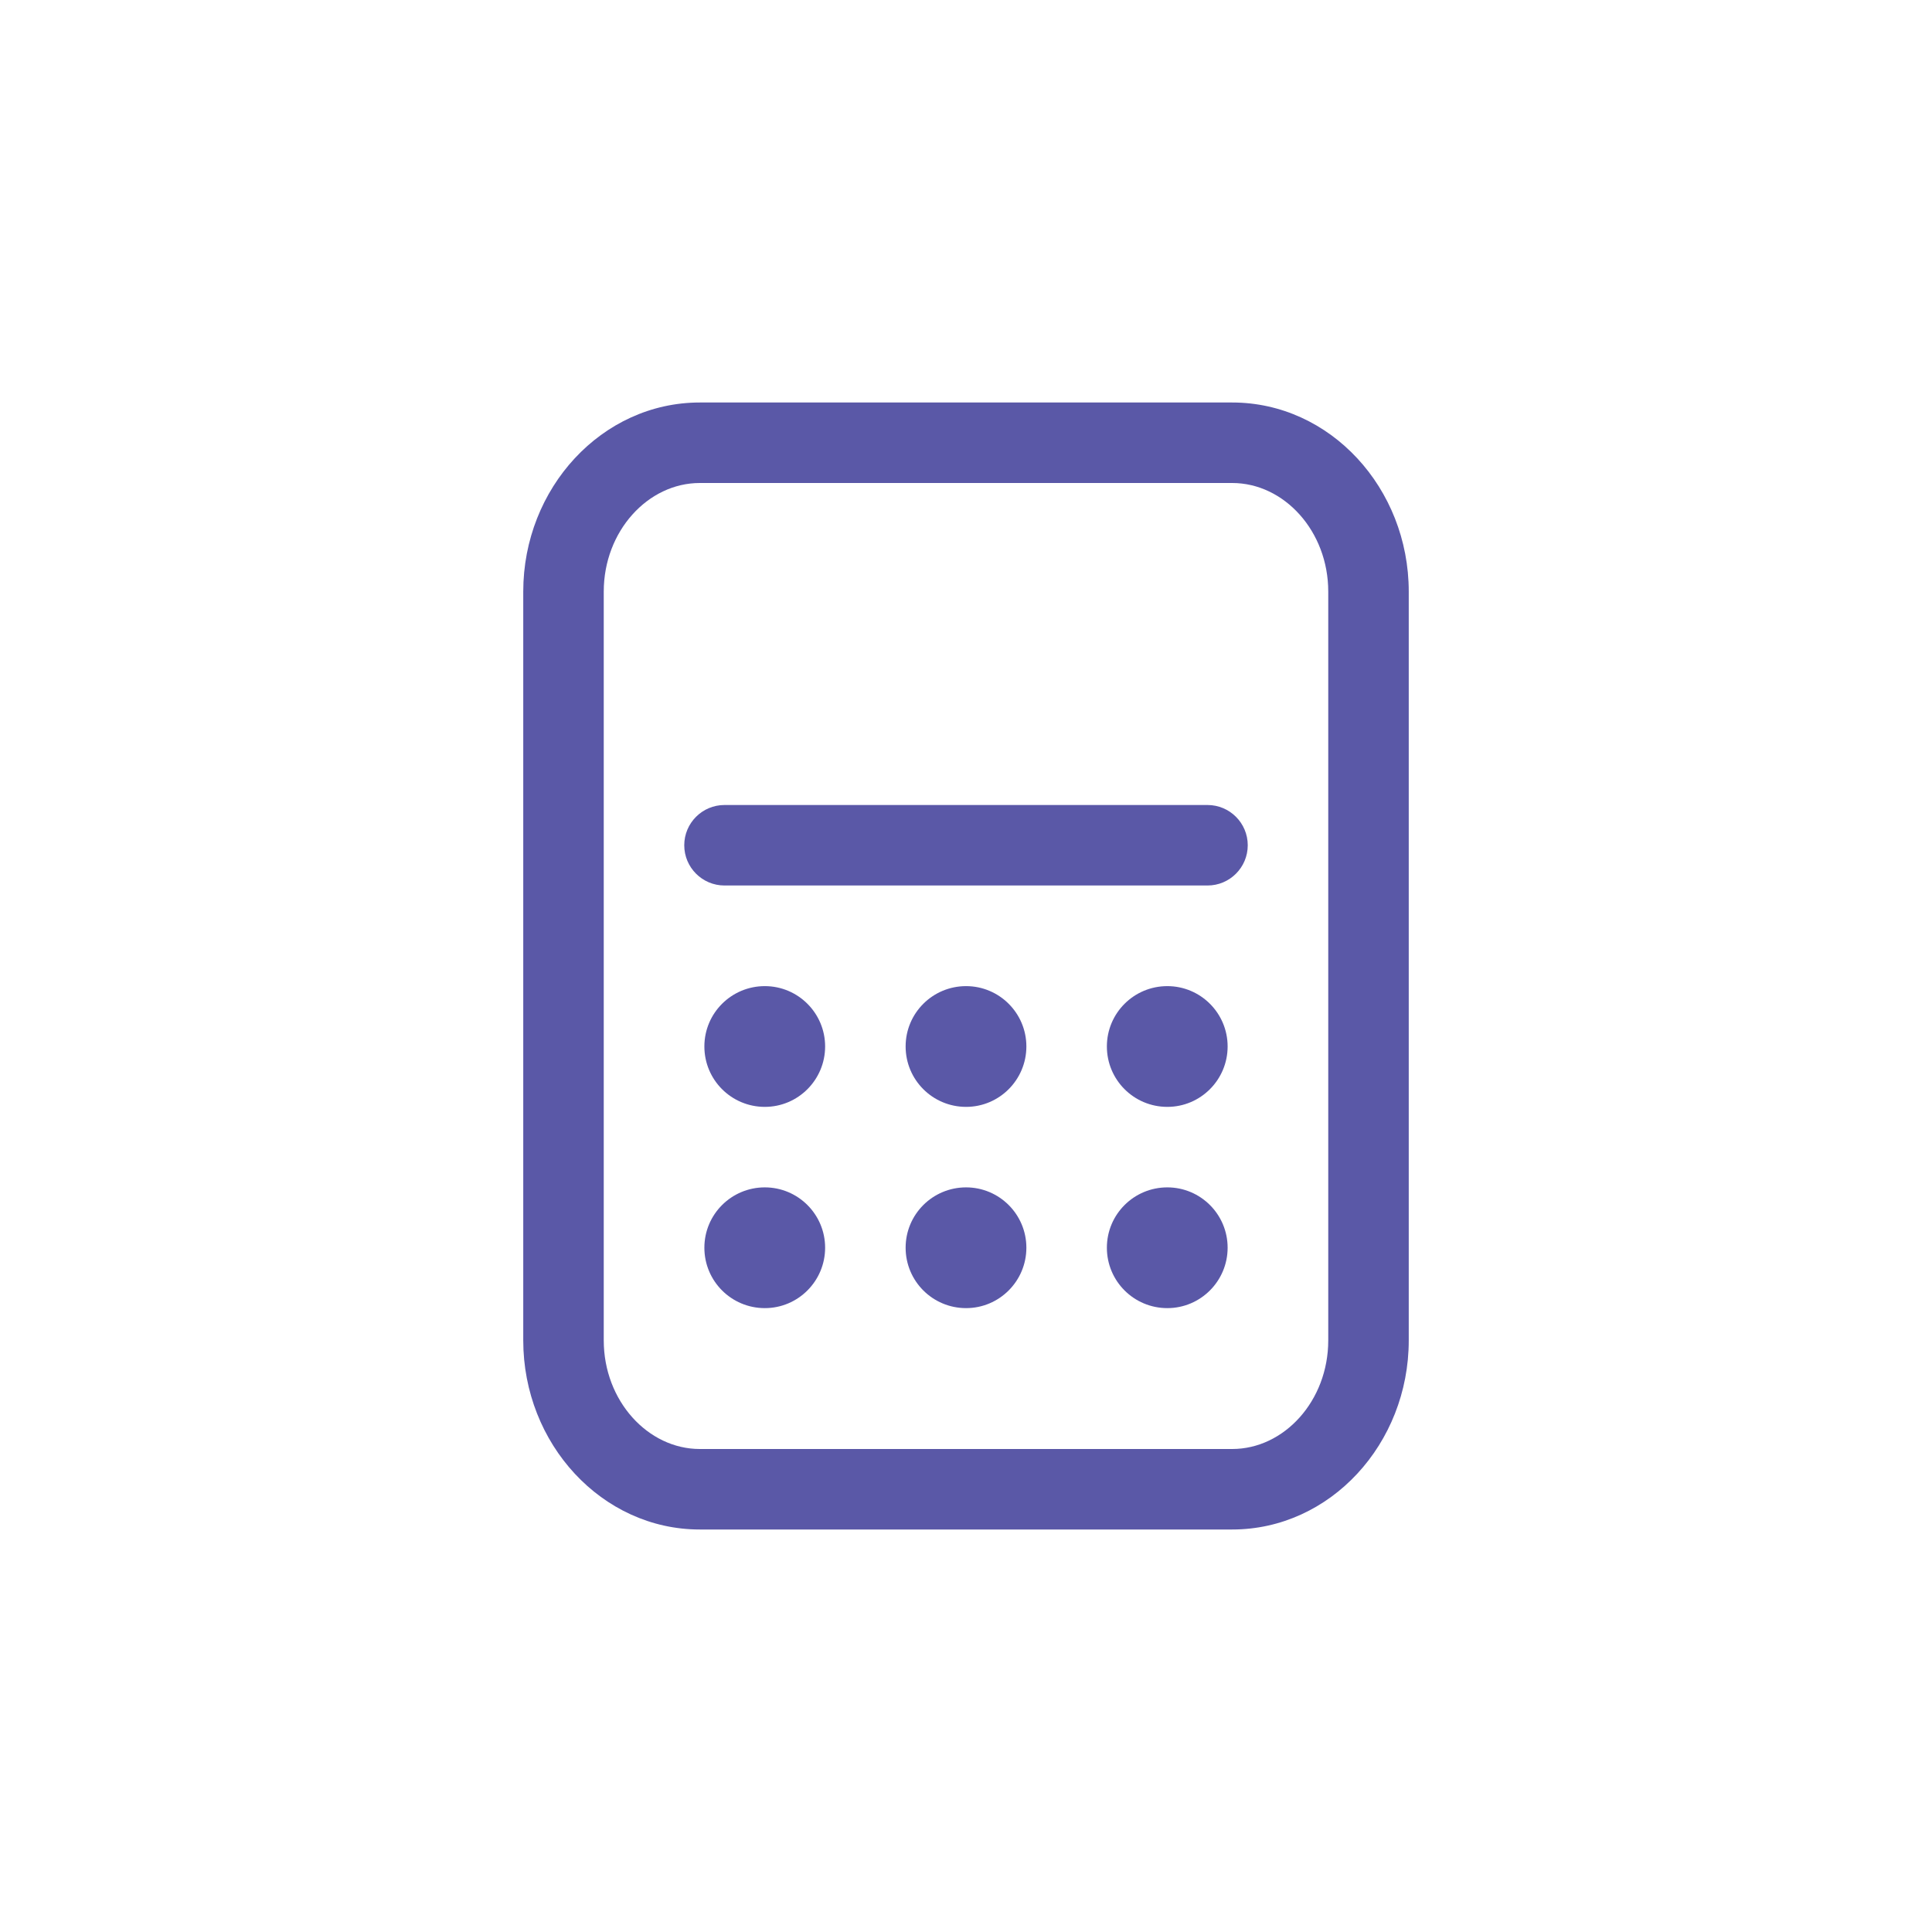 <?xml version="1.0" encoding="UTF-8"?>
<svg width="48px" height="48px" viewBox="0 0 48 48" version="1.1" xmlns="http://www.w3.org/2000/svg" xmlns:xlink="http://www.w3.org/1999/xlink">
    <!-- Generator: Sketch 53.2 (72643) - https://sketchapp.com -->
    <title>Icons / icon_21</title>
    <desc>Created with Sketch.</desc>
    <g id="Icons-/-icon_21" stroke="none" stroke-width="1" fill="none" fill-rule="evenodd">
        <path d="M17.386,12 C16.097,12 15,13.198 15,14.698 L15,33.302 C15,34.802 16.097,36 17.386,36 L30.614,36 C31.904,36 33,34.803 33,33.302 L33,14.698 C33,13.197 31.904,12 30.614,12 L17.386,12 Z M17.386,10 L30.614,10 C33.05,10 35,12.13 35,14.698 L35,33.302 C35,35.87 33.05,38 30.614,38 L17.386,38 C14.952,38 13,35.869 13,33.302 L13,14.698 C13,12.13 14.951,10 17.386,10 Z M30,20 C30.552,20 31,20.448 31,21 C31,21.552 30.552,22 30,22 L18,22 C17.448,22 17,21.552 17,21 C17,20.448 17.448,20 18,20 L30,20 Z M19.002,24.5 C19.829,24.5 20.5,25.172 20.5,25.999 C20.5,26.827 19.829,27.5 19.002,27.5 C18.171,27.5 17.5,26.829 17.5,25.999 C17.5,25.17 18.172,24.5 19.002,24.5 Z M24.002,24.5 C24.829,24.5 25.5,25.172 25.5,25.999 C25.5,26.827 24.829,27.5 24.002,27.5 C23.171,27.5 22.5,26.829 22.5,25.999 C22.5,25.17 23.172,24.5 24.002,24.5 Z M19.002,29.5 C19.829,29.5 20.5,30.172 20.5,30.999 C20.5,31.827 19.829,32.5 19.002,32.5 C18.171,32.5 17.5,31.829 17.5,30.999 C17.5,30.17 18.172,29.5 19.002,29.5 Z M24.002,29.5 C24.829,29.5 25.5,30.172 25.5,30.999 C25.5,31.827 24.829,32.5 24.002,32.5 C23.171,32.5 22.5,31.829 22.5,30.999 C22.5,30.17 23.172,29.5 24.002,29.5 Z M29.002,24.5 C29.829,24.5 30.5,25.172 30.5,25.999 C30.5,26.827 29.829,27.5 29.002,27.5 C28.171,27.5 27.5,26.829 27.5,25.999 C27.5,25.17 28.172,24.5 29.002,24.5 Z M29.002,29.5 C29.829,29.5 30.5,30.172 30.5,30.999 C30.5,31.827 29.829,32.5 29.002,32.5 C28.171,32.5 27.5,31.829 27.5,30.999 C27.5,30.17 28.172,29.5 29.002,29.5 Z" id="Combined-Shape" fill="#5A58A7" fill-rule="nonzero"></path>
    </g>
</svg>